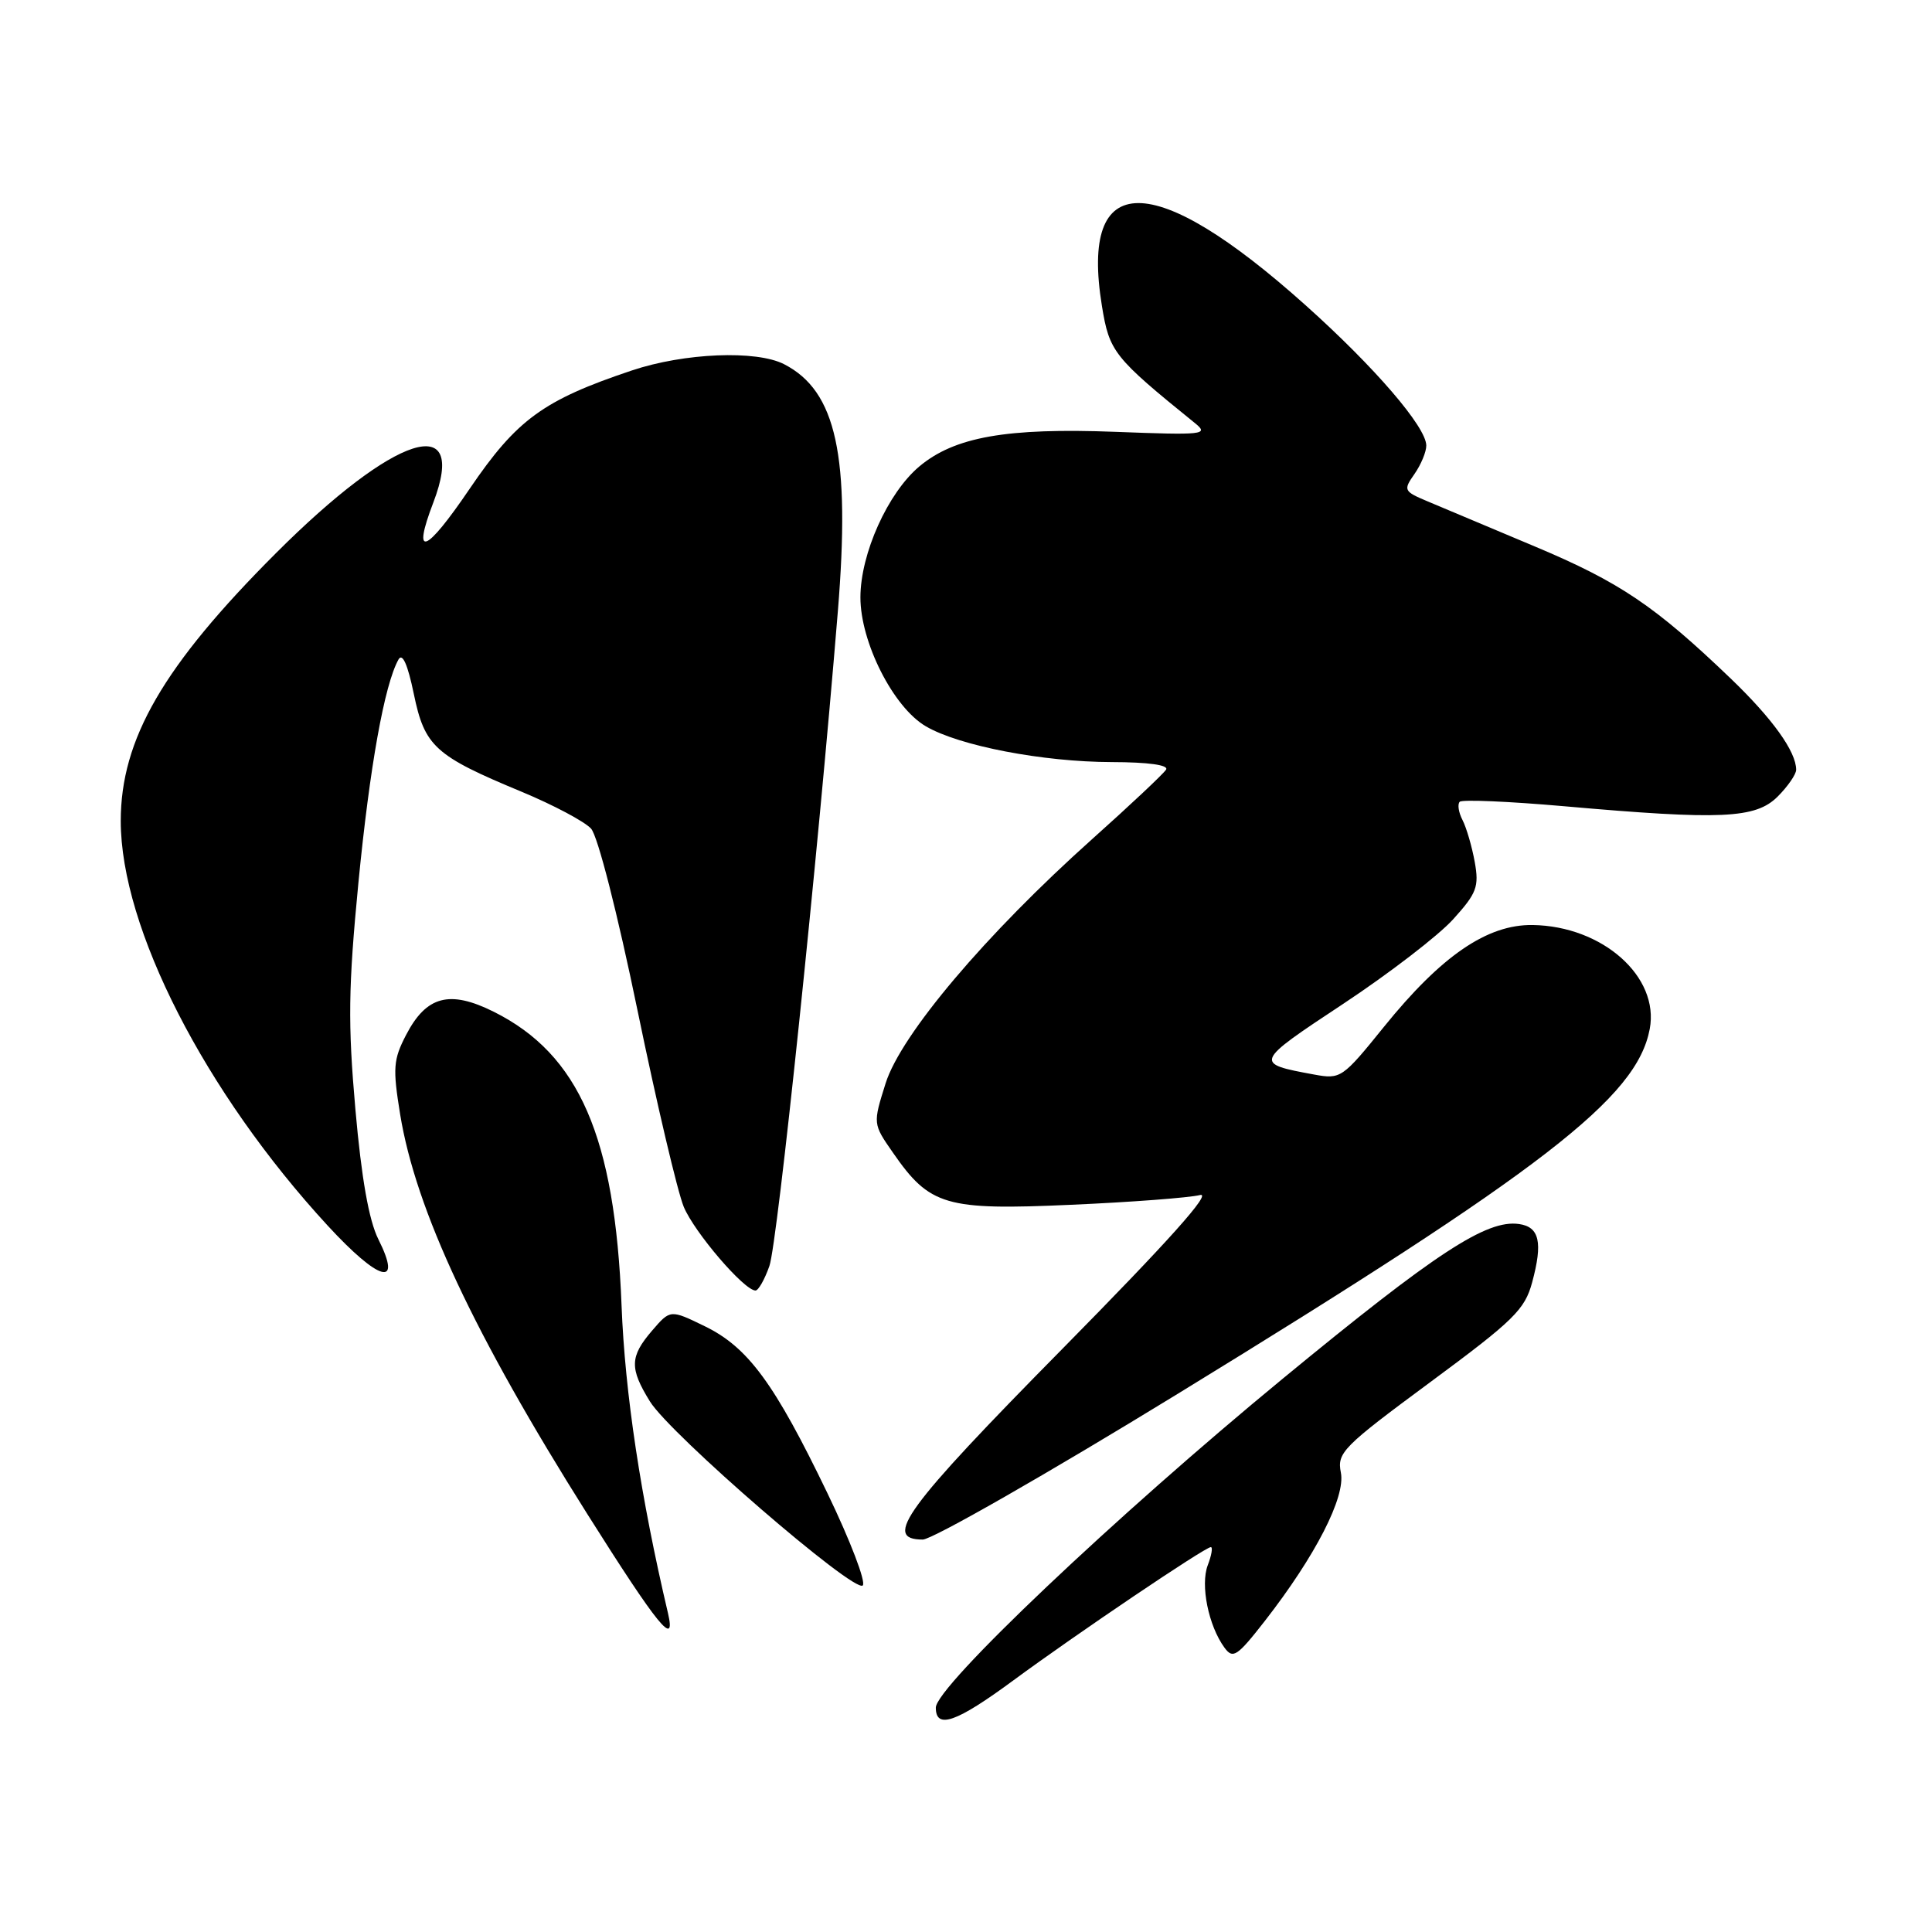 <?xml version="1.0" encoding="UTF-8" standalone="no"?>
<!DOCTYPE svg PUBLIC "-//W3C//DTD SVG 1.1//EN" "http://www.w3.org/Graphics/SVG/1.1/DTD/svg11.dtd" >
<svg xmlns="http://www.w3.org/2000/svg" xmlns:xlink="http://www.w3.org/1999/xlink" version="1.1" viewBox="0 0 256 256">
 <g >
 <path fill="currentColor"
d=" M 134.26 222.67 C 142.62 216.51 159.68 205.00 160.44 205.00 C 160.72 205.00 160.54 206.09 160.03 207.41 C 159.04 210.04 160.13 215.42 162.24 218.31 C 163.37 219.86 163.91 219.51 167.61 214.77 C 174.31 206.16 178.32 198.35 177.67 195.12 C 177.15 192.49 177.91 191.72 189.52 183.14 C 200.59 174.96 202.05 173.53 203.02 169.91 C 204.45 164.62 203.98 162.57 201.28 162.19 C 196.99 161.57 190.26 165.98 170.02 182.64 C 147.81 200.92 124.00 223.50 124.00 226.27 C 124.00 229.18 126.70 228.24 134.26 222.67 Z  M 88.51 213.75 C 84.89 198.37 82.81 184.61 82.36 173.00 C 81.49 150.64 76.74 139.72 65.44 134.07 C 59.57 131.14 56.49 131.96 53.80 137.15 C 52.11 140.41 52.03 141.54 53.02 147.65 C 55.09 160.32 62.81 176.80 77.83 200.63 C 87.20 215.48 89.61 218.45 88.51 213.75 Z  M 109.65 197.88 C 102.63 183.30 99.12 178.52 93.38 175.73 C 88.82 173.51 88.82 173.51 86.41 176.31 C 83.45 179.75 83.40 181.30 86.12 185.70 C 88.82 190.07 113.22 211.17 114.32 210.08 C 114.77 209.63 112.67 204.14 109.65 197.88 Z  M 156.02 184.71 C 204.66 154.90 216.89 145.45 218.60 136.34 C 219.90 129.42 212.35 122.71 203.09 122.57 C 197.07 122.48 191.00 126.63 183.38 136.06 C 177.88 142.87 177.65 143.03 174.12 142.38 C 166.12 140.91 166.16 140.83 177.93 133.05 C 184.04 129.01 190.62 123.95 192.55 121.81 C 195.68 118.35 196.00 117.50 195.41 114.21 C 195.04 112.17 194.31 109.67 193.79 108.66 C 193.27 107.65 193.10 106.57 193.42 106.24 C 193.74 105.92 199.97 106.19 207.25 106.83 C 228.10 108.67 232.62 108.47 235.55 105.55 C 236.90 104.20 238.00 102.60 238.00 102.00 C 238.00 99.59 234.87 95.23 229.33 89.91 C 219.30 80.29 214.63 77.14 203.40 72.42 C 197.40 69.90 191.01 67.21 189.18 66.44 C 185.99 65.10 185.92 64.95 187.43 62.80 C 188.29 61.56 189.00 59.87 188.99 59.03 C 188.97 56.57 182.16 48.65 173.00 40.45 C 152.82 22.36 143.05 22.40 146.01 40.54 C 147.00 46.63 147.56 47.34 158.38 56.10 C 160.21 57.59 159.44 57.67 147.80 57.22 C 133.38 56.67 126.47 57.89 121.80 61.82 C 117.64 65.32 114.02 73.36 114.01 79.14 C 114.00 85.09 118.37 93.73 122.68 96.24 C 127.10 98.83 138.19 100.96 147.31 100.98 C 152.15 100.99 154.89 101.37 154.51 101.98 C 154.18 102.52 149.77 106.67 144.70 111.20 C 130.61 123.81 119.39 137.08 117.35 143.54 C 115.66 148.91 115.66 148.91 118.31 152.72 C 123.20 159.78 125.27 160.39 141.91 159.64 C 149.93 159.29 157.62 158.70 159.00 158.35 C 160.70 157.92 154.82 164.48 140.75 178.75 C 119.94 199.85 116.90 204.00 122.27 204.00 C 123.52 204.00 138.71 195.32 156.02 184.71 Z  M 101.95 167.75 C 103.02 164.72 108.34 113.83 111.02 81.00 C 112.70 60.42 110.83 51.82 103.90 48.26 C 100.22 46.37 90.66 46.76 83.72 49.09 C 71.99 53.02 68.47 55.59 62.25 64.74 C 56.38 73.39 54.55 74.08 57.42 66.58 C 62.07 54.39 52.32 57.54 36.55 73.31 C 21.63 88.23 16.00 97.95 16.00 108.79 C 16.00 122.93 27.14 144.72 43.41 162.39 C 50.26 169.83 53.38 170.67 50.13 164.20 C 48.88 161.69 47.90 156.16 47.09 146.98 C 46.09 135.60 46.15 130.86 47.49 116.98 C 48.99 101.60 50.94 90.72 52.80 87.39 C 53.32 86.46 54.02 88.02 54.83 91.94 C 56.27 98.92 57.62 100.14 69.14 104.92 C 73.34 106.67 77.47 108.86 78.32 109.80 C 79.21 110.78 81.81 120.98 84.48 133.91 C 87.02 146.23 89.78 157.93 90.60 159.91 C 92.02 163.31 98.61 171.00 100.11 171.00 C 100.49 171.00 101.32 169.54 101.95 167.75 Z "/>
</g>
</svg>